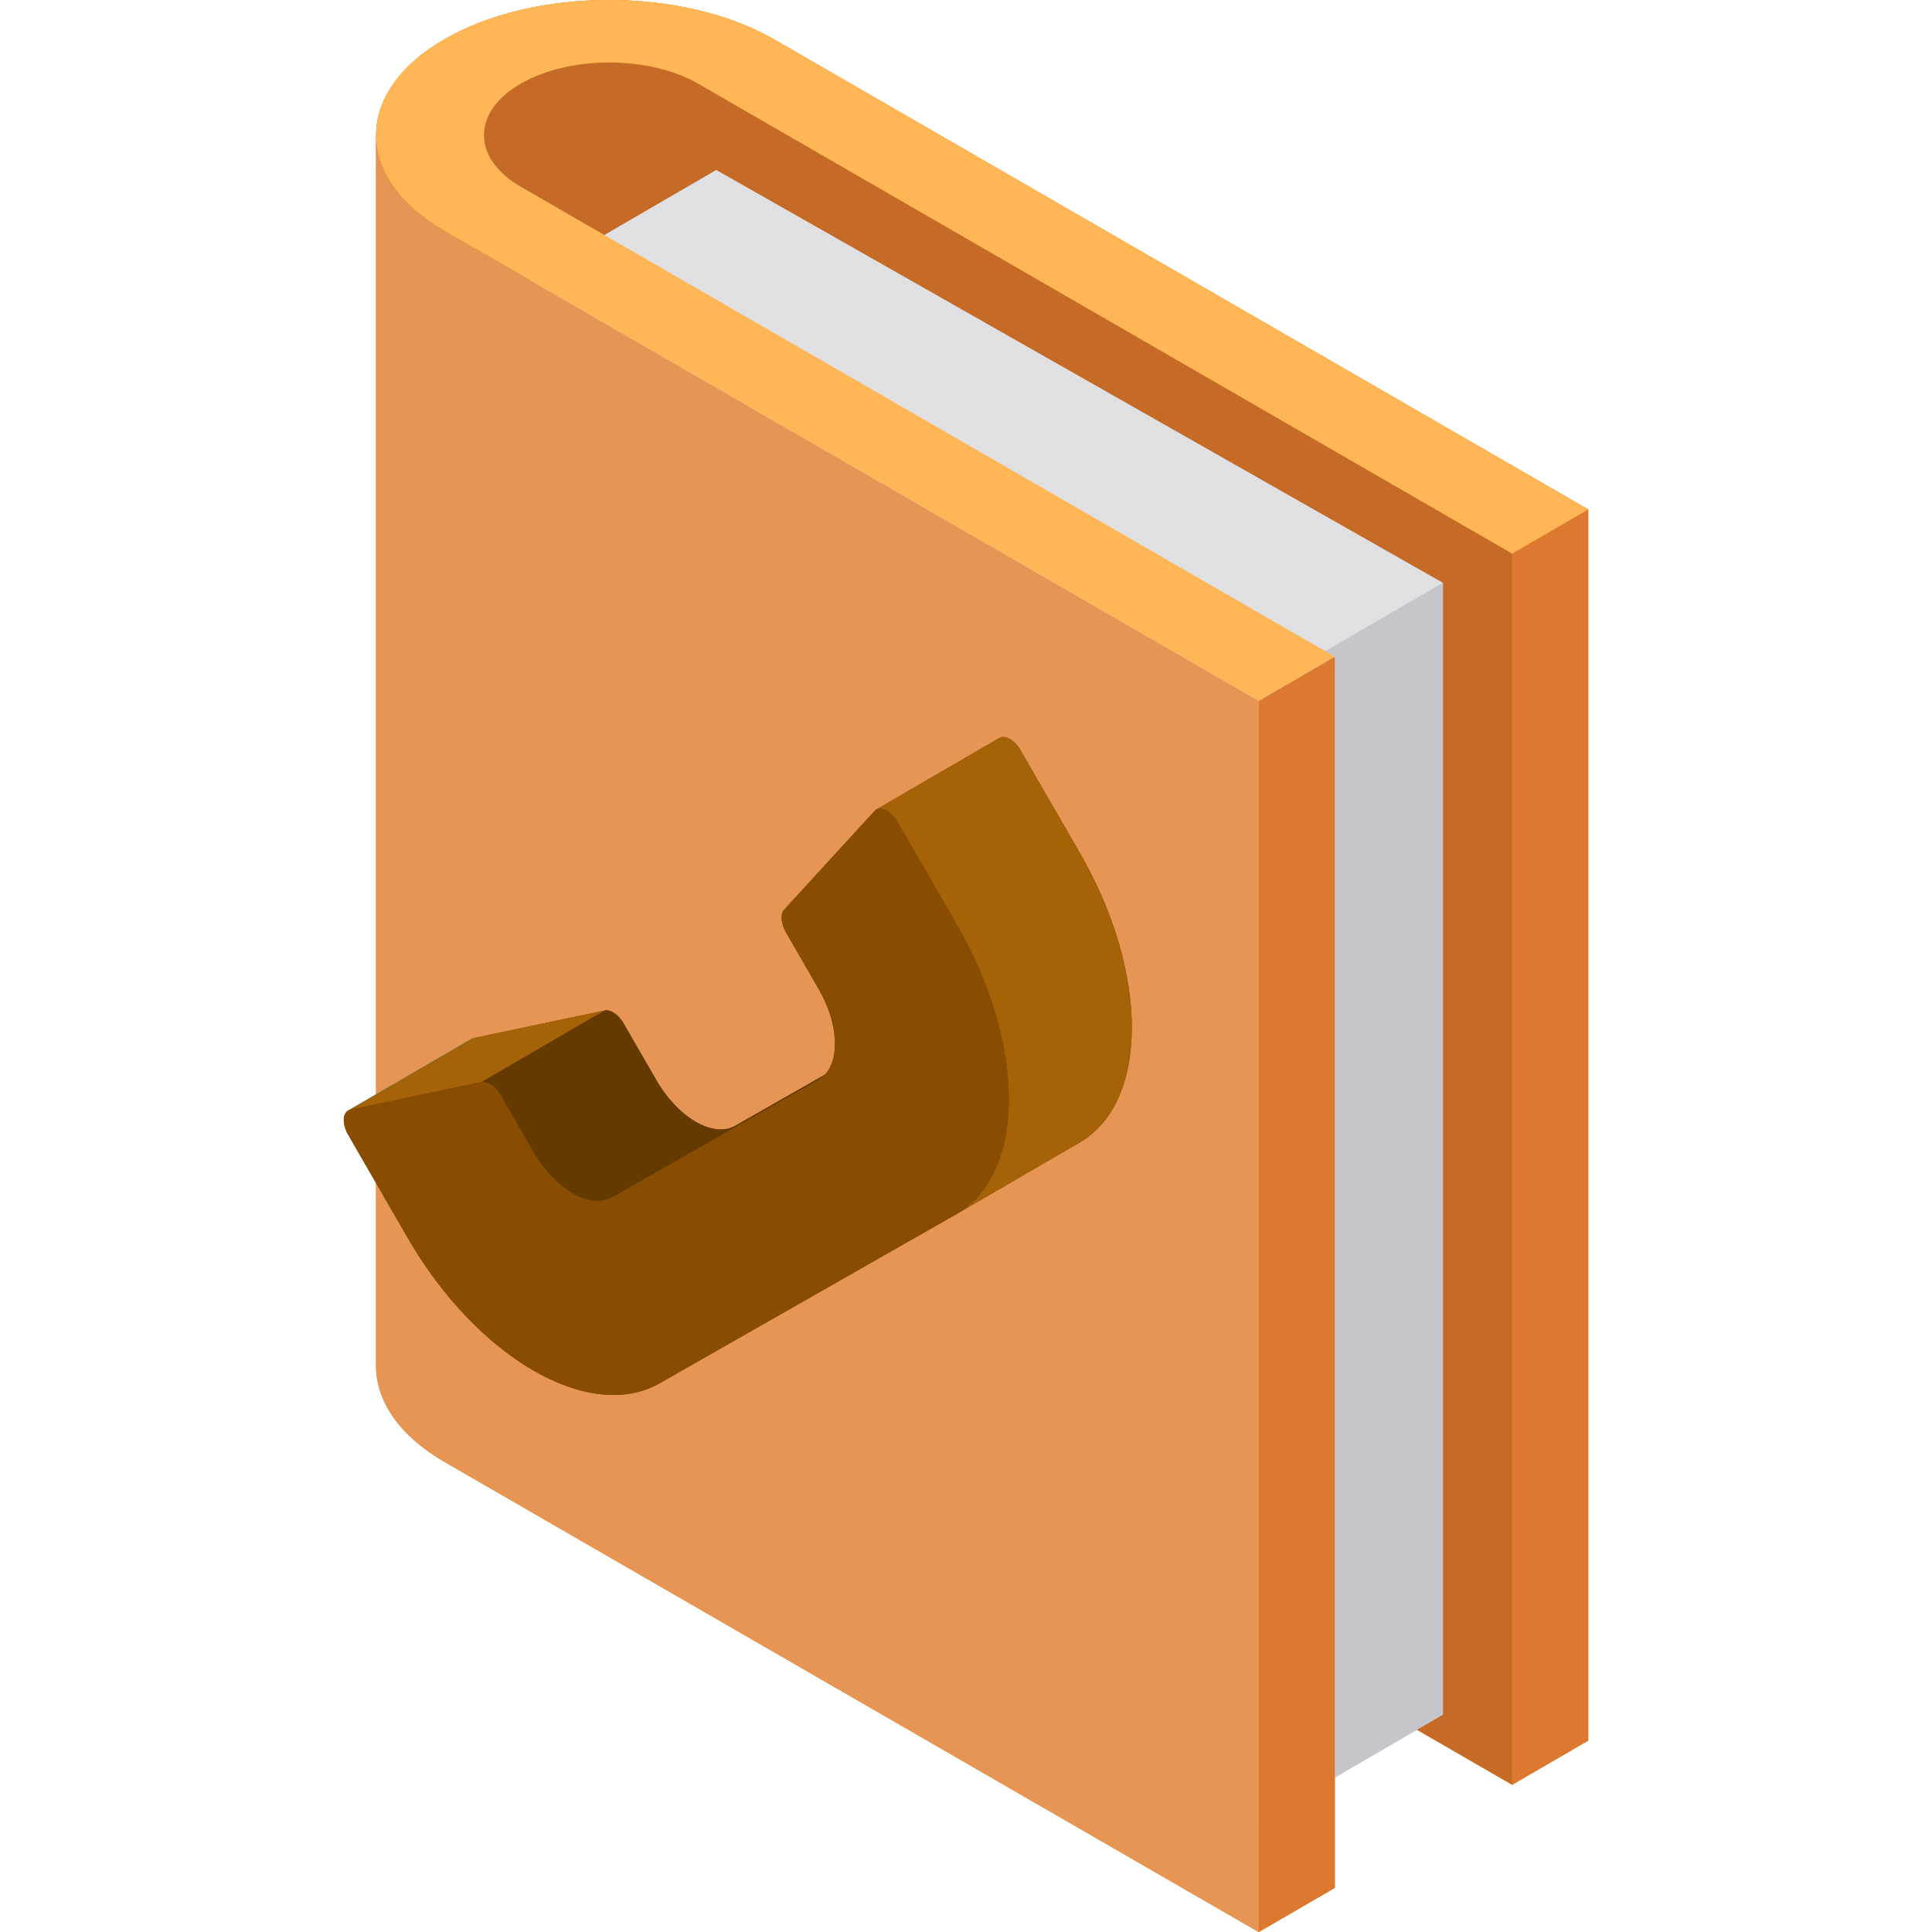 <?xml version="1.0" encoding="iso-8859-1"?>
<!-- Generator: Adobe Illustrator 19.0.0, SVG Export Plug-In . SVG Version: 6.00 Build 0)  -->
<svg version="1.1" id="Capa_1" xmlns="http://www.w3.org/2000/svg" xmlns:xlink="http://www.w3.org/1999/xlink" x="0px" y="0px"
	 viewBox="0 0 512 512" style="enable-background:new 0 0 512 512;" xml:space="preserve">
<g style="enable-background:new    ;">
	<path style="fill:#F18700;" d="M185.088,22.199c-13.044-7.532-34.204-7.527-47.164,0.004c-6.44,3.743-9.664,8.652-9.678,13.568
		v326.261c0.014-4.916,3.238-9.825,9.678-13.568c12.96-7.532,34.119-7.535,47.164-0.004l215.657,124.509v-326.26L185.088,22.199z"/>
	<g>
		<polygon style="fill:#C6C5CB;" points="189.82,45.067 140.367,73.806 140.361,73.801 140.361,373.687 332.936,483.105 
			332.936,483.113 382.395,454.371 382.395,154.485 		"/>
		<polygon style="fill:#D8D8DA;" points="332.936,183.219 332.936,483.105 140.361,373.687 332.936,483.105 140.361,373.687 
			140.361,73.801 		"/>
		<polygon style="fill:#E0E0E2;" points="140.361,73.809 189.82,45.067 382.395,154.485 332.936,183.228 		"/>
		<polygon style="fill:#C6C5CB;" points="332.936,183.228 382.395,154.485 382.395,454.371 332.936,483.113 		"/>
	</g>
	<polygon style="fill:#DC782F;" points="420.892,135 420.892,461.261 400.745,472.97 400.745,146.709 	"/>
	<path id="SVGCleanerId_0" style="fill:#E69555;" d="M117.925,61.23c-12.192-7.039-18.281-16.3-18.255-25.547v326.261
		c-0.026,9.247,6.062,18.508,18.255,25.546l215.657,124.509V185.74L117.925,61.23z"/>
	<polygon style="fill:#DC782F;" points="353.729,174.032 353.729,500.292 333.582,512 333.582,185.74 	"/>
	<path id="SVGCleanerId_1" style="fill:#FFB657;" d="M420.892,135l-20.147,11.708L185.088,22.199
		c-13.044-7.532-34.204-7.527-47.164,0.004s-12.897,19.788,0.147,27.318l215.657,124.509l-20.147,11.708L117.925,61.23
		C93.698,47.243,93.569,24.48,117.64,10.492s63.368-13.988,87.596,0L420.892,135z"/>
	<path style="fill:#F18700;" d="M205.236,10.491c-24.228-13.988-63.526-13.988-87.596,0c-11.996,6.971-17.978,16.123-17.966,25.281
		c0-0.029-0.003-0.06-0.003-0.089v326.261c-0.026,9.247,6.062,18.508,18.255,25.546l215.657,124.509l0,0l20.147-11.708v-54.468
		l47.016,27.145l20.147-11.708V135L205.236,10.491z"/>
	<path style="fill:#C56A27;" d="M185.088,22.199c-13.044-7.532-34.204-7.527-47.164,0.004c-6.44,3.743-9.664,8.652-9.678,13.568
		v326.261c0.014-4.916,3.238-9.825,9.678-13.568c12.96-7.532,34.119-7.535,47.164-0.004l215.657,124.509v-326.26L185.088,22.199z"/>
	<g>
		<polygon style="fill:#C6C5CB;" points="189.82,45.067 140.367,73.806 140.361,73.801 140.361,373.687 332.936,483.105 
			332.936,483.113 382.395,454.371 382.395,154.485 		"/>
		<polygon style="fill:#D8D8DA;" points="332.936,183.219 332.936,483.105 140.361,373.687 332.936,483.105 140.361,373.687 
			140.361,73.801 		"/>
		<polygon style="fill:#E0E0E2;" points="140.361,73.809 189.82,45.067 382.395,154.485 332.936,183.228 		"/>
		<polygon style="fill:#C6C5CB;" points="332.936,183.228 382.395,154.485 382.395,454.371 332.936,483.113 		"/>
	</g>
	<polygon style="fill:#DC782F;" points="420.892,135 420.892,461.261 400.745,472.97 400.745,146.709 	"/>
	<g>
		<path id="SVGCleanerId_0_1_" style="fill:#E69555;" d="M117.925,61.23c-12.192-7.039-18.281-16.3-18.255-25.547v326.261
			c-0.026,9.247,6.062,18.508,18.255,25.546l215.657,124.509V185.74L117.925,61.23z"/>
	</g>
	<polygon style="fill:#DC782F;" points="353.729,174.032 353.729,500.292 333.582,512 333.582,185.74 	"/>
	<g>
		<path id="SVGCleanerId_1_1_" style="fill:#FFB657;" d="M420.892,135l-20.147,11.708L185.088,22.199
			c-13.044-7.532-34.204-7.527-47.164,0.004s-12.897,19.788,0.147,27.318l215.657,124.509l-20.147,11.708L117.925,61.23
			C93.698,47.243,93.569,24.48,117.64,10.492s63.368-13.988,87.596,0L420.892,135z"/>
	</g>
</g>
<path style="fill:#643A00;" d="M286.223,226.143l-15.798-27.362c-0.775-1.342-1.78-2.356-2.78-2.934
	c-1.023-0.59-2.041-0.724-2.802-0.281l-32.591,18.951c0.02-0.011,0.043-0.013,0.063-0.023c-0.187,0.1-0.365,0.224-0.519,0.393
	l-23.956,26.161c-1.079,1.179-0.891,3.716,0.446,6.033l8.714,15.092c5.129,8.884,5.635,18.381,1.564,22.652l-23.737,13.528
	c-2.889,1.645-6.667,1.12-10.44-1.058c-3.773-2.179-7.542-6.011-10.412-10.982l-8.713-15.093c-0.76-1.316-1.768-2.349-2.785-2.936
	c-0.774-0.447-1.554-0.635-2.232-0.492l0,0l-34.824,7.336c-0.213,0.045-0.406,0.119-0.58,0.22l-32.591,18.951
	c0.017-0.009,0.039-0.013,0.056-0.021c-1.543,0.833-1.627,3.689-0.053,6.418l15.8,27.363c9.185,15.907,21.246,28.174,33.322,35.147
	s24.168,8.652,33.412,3.383l78.627-44.807l32.591-18.951C304.493,292.294,304.591,257.96,286.223,226.143z"/>
<path style="fill:#6FB59D;" d="M92.249,294.299l32.591-18.951c0.174-0.101,0.368-0.176,0.58-0.22l-32.591,18.951
	C92.617,294.122,92.424,294.198,92.249,294.299z"/>
<polygon style="fill:#A66206;" points="92.829,294.078 125.42,275.127 160.244,267.79 127.653,286.741 "/>
<path style="fill:#643A00;" d="M194.827,298.352c-2.889,1.645-6.667,1.12-10.44-1.058c-3.773-2.179-7.542-6.011-10.412-10.982
	l-8.713-15.093c-0.76-1.316-1.768-2.349-2.785-2.936c-0.774-0.447-1.554-0.635-2.232-0.492l-32.591,18.951
	c0.678-0.143,1.458,0.046,2.232,0.493c1.017,0.587,2.025,1.621,2.785,2.936l8.713,15.093c2.87,4.97,6.639,8.803,10.412,10.982
	c3.773,2.179,7.551,2.703,10.44,1.058l54.696-31.172l32.591-18.951L194.827,298.352z"/>
<path style="fill:#884D01;" d="M235.054,214.798c1,0.578,2.006,1.592,2.78,2.934l15.798,27.362
	c18.368,31.818,18.271,66.15-0.217,76.686l-78.627,44.807c-9.244,5.268-21.335,3.589-33.412-3.383s-24.139-19.238-33.322-35.147
	l-15.8-27.362c-1.738-3.011-1.462-6.189,0.577-6.616l34.824-7.336c0.678-0.143,1.458,0.046,2.232,0.493
	c1.017,0.587,2.025,1.621,2.785,2.936l8.713,15.093c2.87,4.971,6.639,8.803,10.412,10.982c3.773,2.179,7.551,2.703,10.44,1.058
	l54.696-31.172c5.776-3.291,5.806-14.019,0.068-23.959l-8.714-15.092c-1.337-2.318-1.526-4.855-0.446-6.033l23.956-26.161
	C232.572,214.037,233.809,214.079,235.054,214.798z"/>
<path style="fill:#A66206;" d="M286.223,226.143l-15.798-27.362c-0.775-1.342-1.78-2.356-2.78-2.934
	c-1.023-0.59-2.041-0.724-2.802-0.281l-32.591,18.951c0.762-0.443,1.779-0.309,2.802,0.281c1,0.578,2.006,1.592,2.78,2.934
	l15.798,27.362c18.368,31.818,18.271,66.15-0.217,76.686l32.591-18.951C304.493,292.294,304.591,257.961,286.223,226.143z"/>
<g>
</g>
<g>
</g>
<g>
</g>
<g>
</g>
<g>
</g>
<g>
</g>
<g>
</g>
<g>
</g>
<g>
</g>
<g>
</g>
<g>
</g>
<g>
</g>
<g>
</g>
<g>
</g>
<g>
</g>
</svg>
